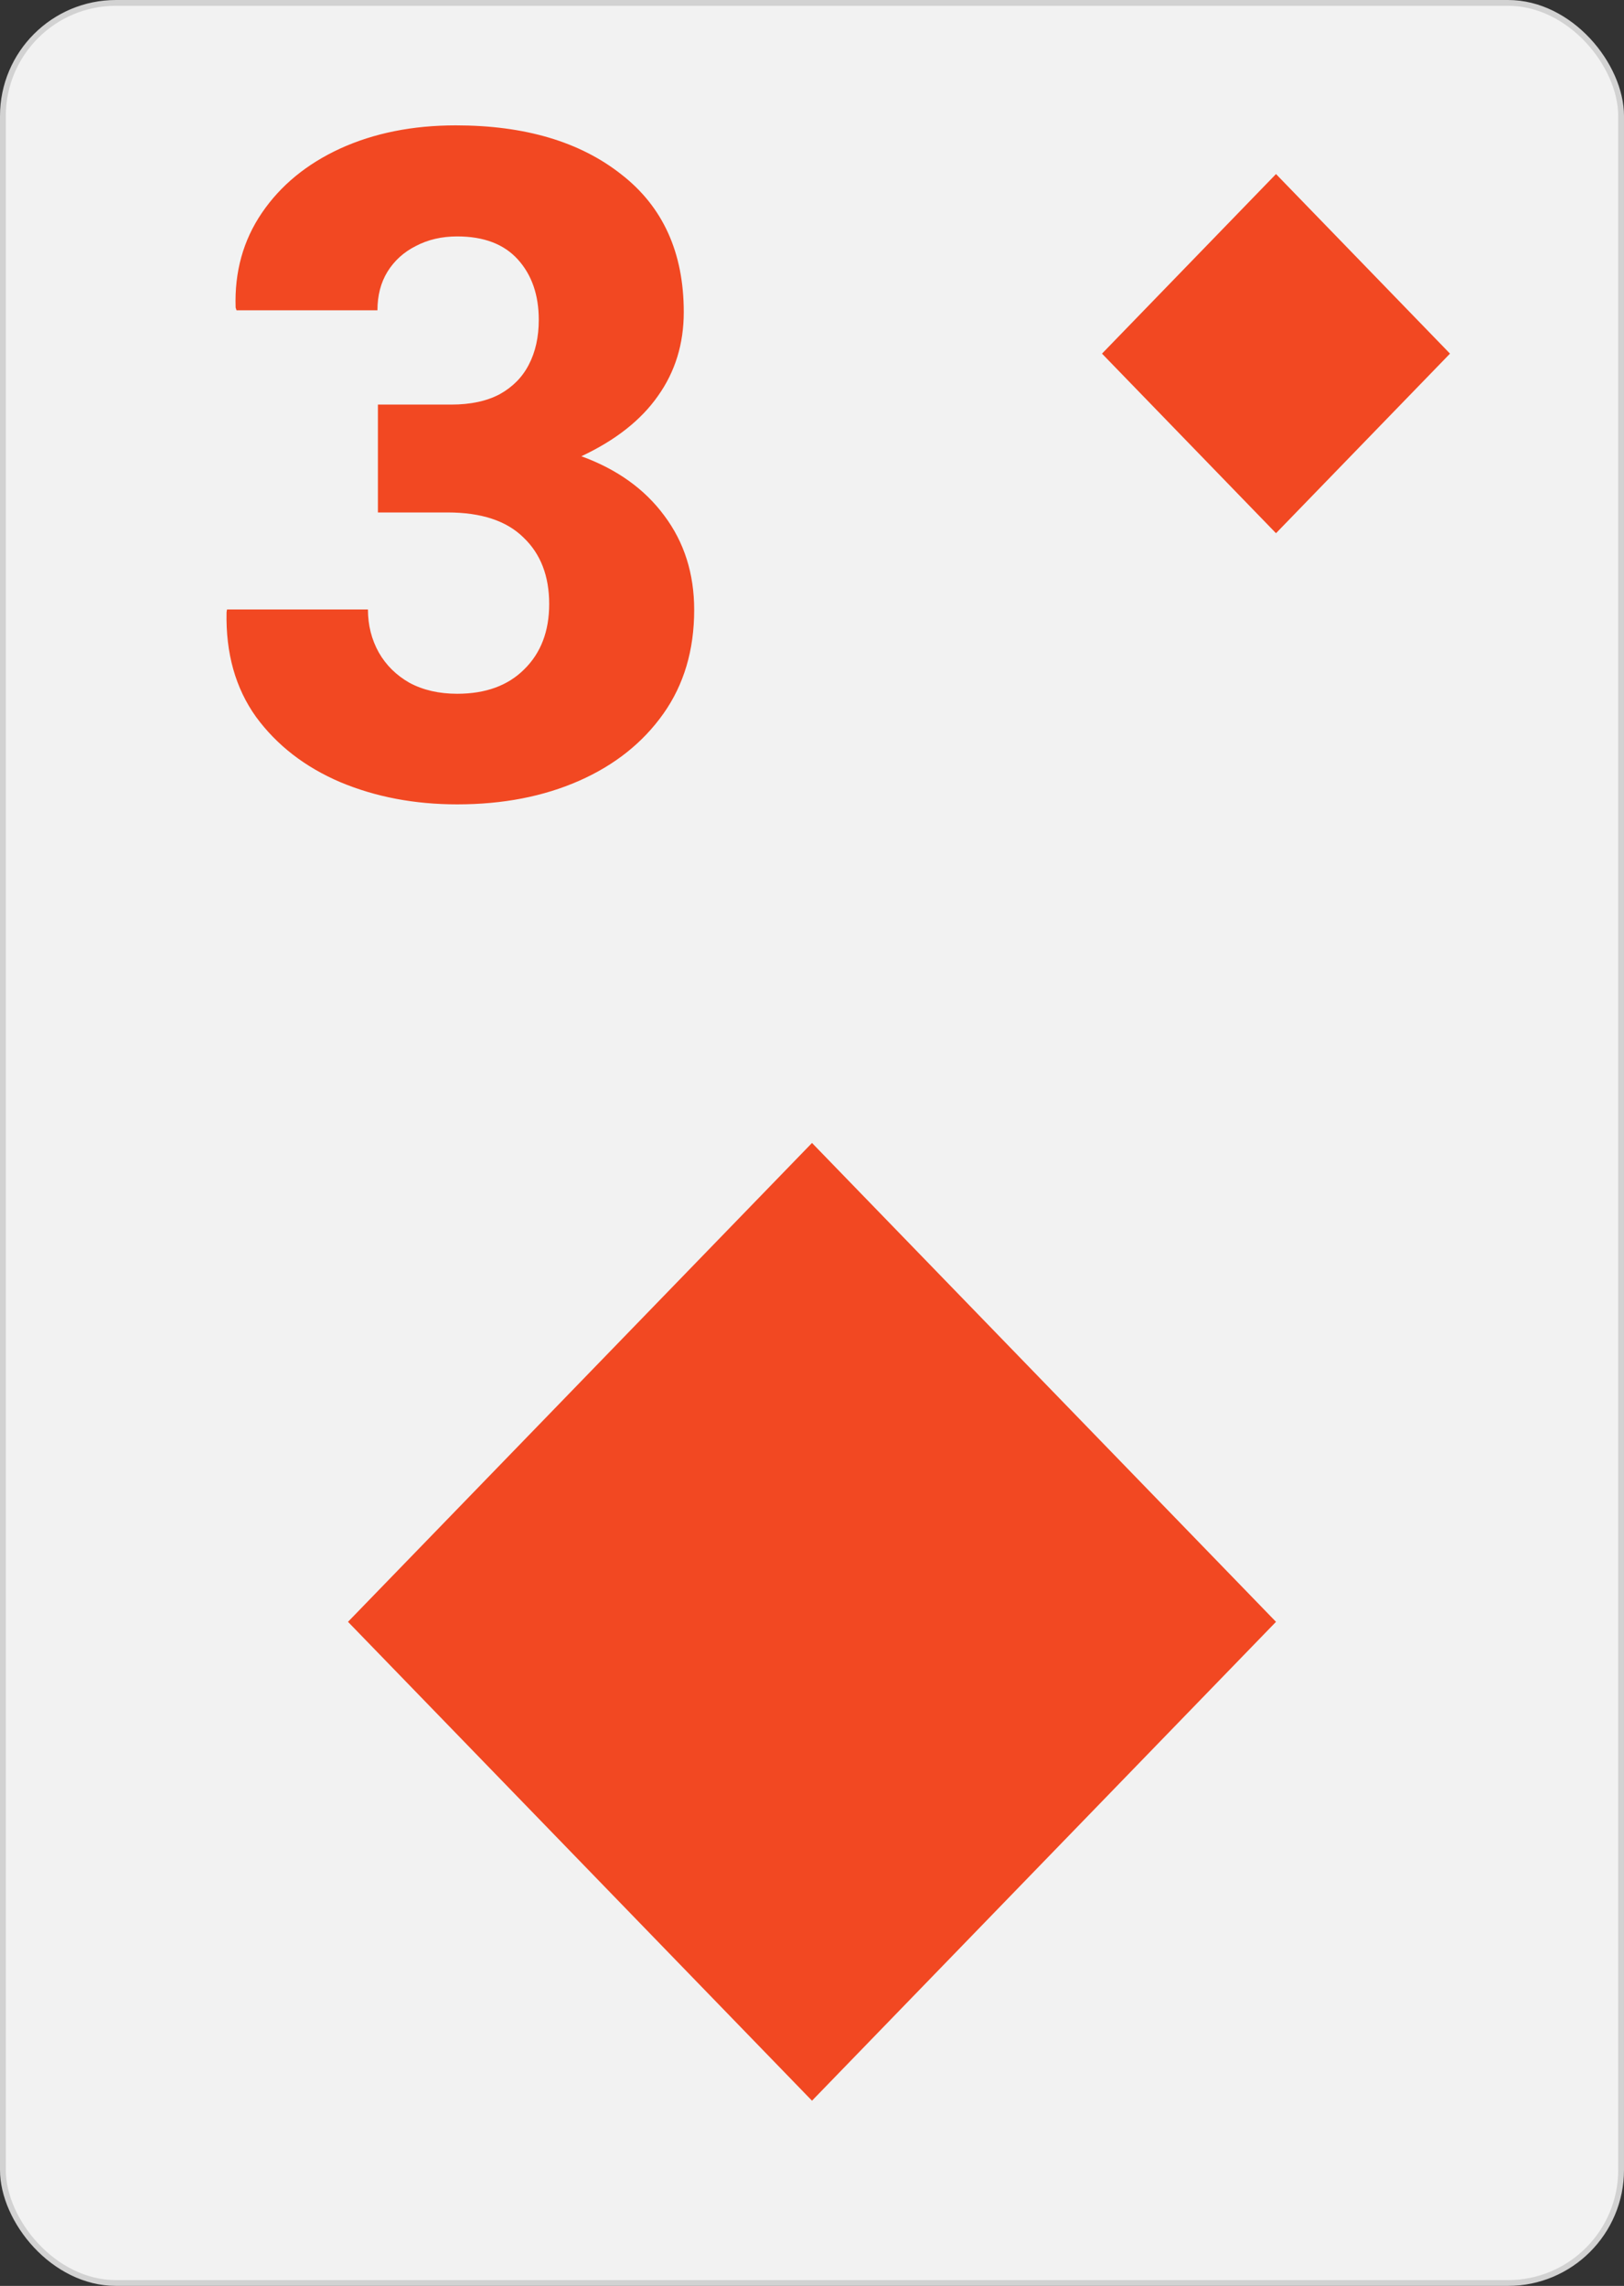 <svg width="280" height="394" viewBox="0 0 280 394" fill="none" xmlns="http://www.w3.org/2000/svg">
<rect x="0" y="0" width="280" height="394" fill="#333333" stroke="none"/>
<rect x="0.5" y="0.5" width="279" height="393" rx="19.5" fill="#F2F2F2" stroke="#D2D2D2"/>
<path d="M78.828 138.641C71.484 138.641 64.766 137.365 58.672 134.812C52.578 132.208 47.734 128.458 44.141 123.562C40.599 118.615 38.906 112.599 39.062 105.516L39.141 105.047H63.438C63.438 107.755 64.062 110.229 65.312 112.469C66.562 114.656 68.333 116.401 70.625 117.703C72.969 118.953 75.703 119.578 78.828 119.578C83.724 119.578 87.578 118.172 90.391 115.359C93.255 112.547 94.688 108.797 94.688 104.109C94.688 99.266 93.203 95.438 90.234 92.625C87.318 89.76 82.969 88.328 77.188 88.328H65.156V69.734H77.812C81.146 69.734 83.932 69.135 86.172 67.938C88.412 66.688 90.078 64.995 91.172 62.859C92.318 60.672 92.891 58.094 92.891 55.125C92.891 50.854 91.693 47.391 89.297 44.734C86.901 42.078 83.412 40.75 78.828 40.75C76.172 40.75 73.802 41.297 71.719 42.391C69.635 43.432 67.995 44.917 66.797 46.844C65.651 48.719 65.078 50.932 65.078 53.484H40.781L40.625 53.016C40.417 46.87 41.927 41.427 45.156 36.688C48.385 31.948 52.891 28.25 58.672 25.594C64.505 22.938 71.146 21.609 78.594 21.609C90.469 21.609 99.974 24.422 107.109 30.047C114.297 35.62 117.891 43.536 117.891 53.797C117.891 59.266 116.406 64.083 113.437 68.25C110.521 72.417 106.12 75.88 100.234 78.641C106.38 80.88 111.146 84.292 114.531 88.875C117.969 93.458 119.687 98.875 119.687 105.125C119.687 112.052 117.917 118.016 114.375 123.016C110.833 128.016 105.99 131.87 99.844 134.578C93.698 137.286 86.693 138.641 78.828 138.641Z" fill="#F24822"/>
<path fill-rule="evenodd" clip-rule="evenodd" d="M60 279.539L140 362.08L220 279.539L140 197L60 279.539Z" fill="#F24822"/>
<path fill-rule="evenodd" clip-rule="evenodd" d="M190 60.952L220 91.905L250 60.952L220 30L190 60.952Z" fill="#F24822"/>
</svg>
